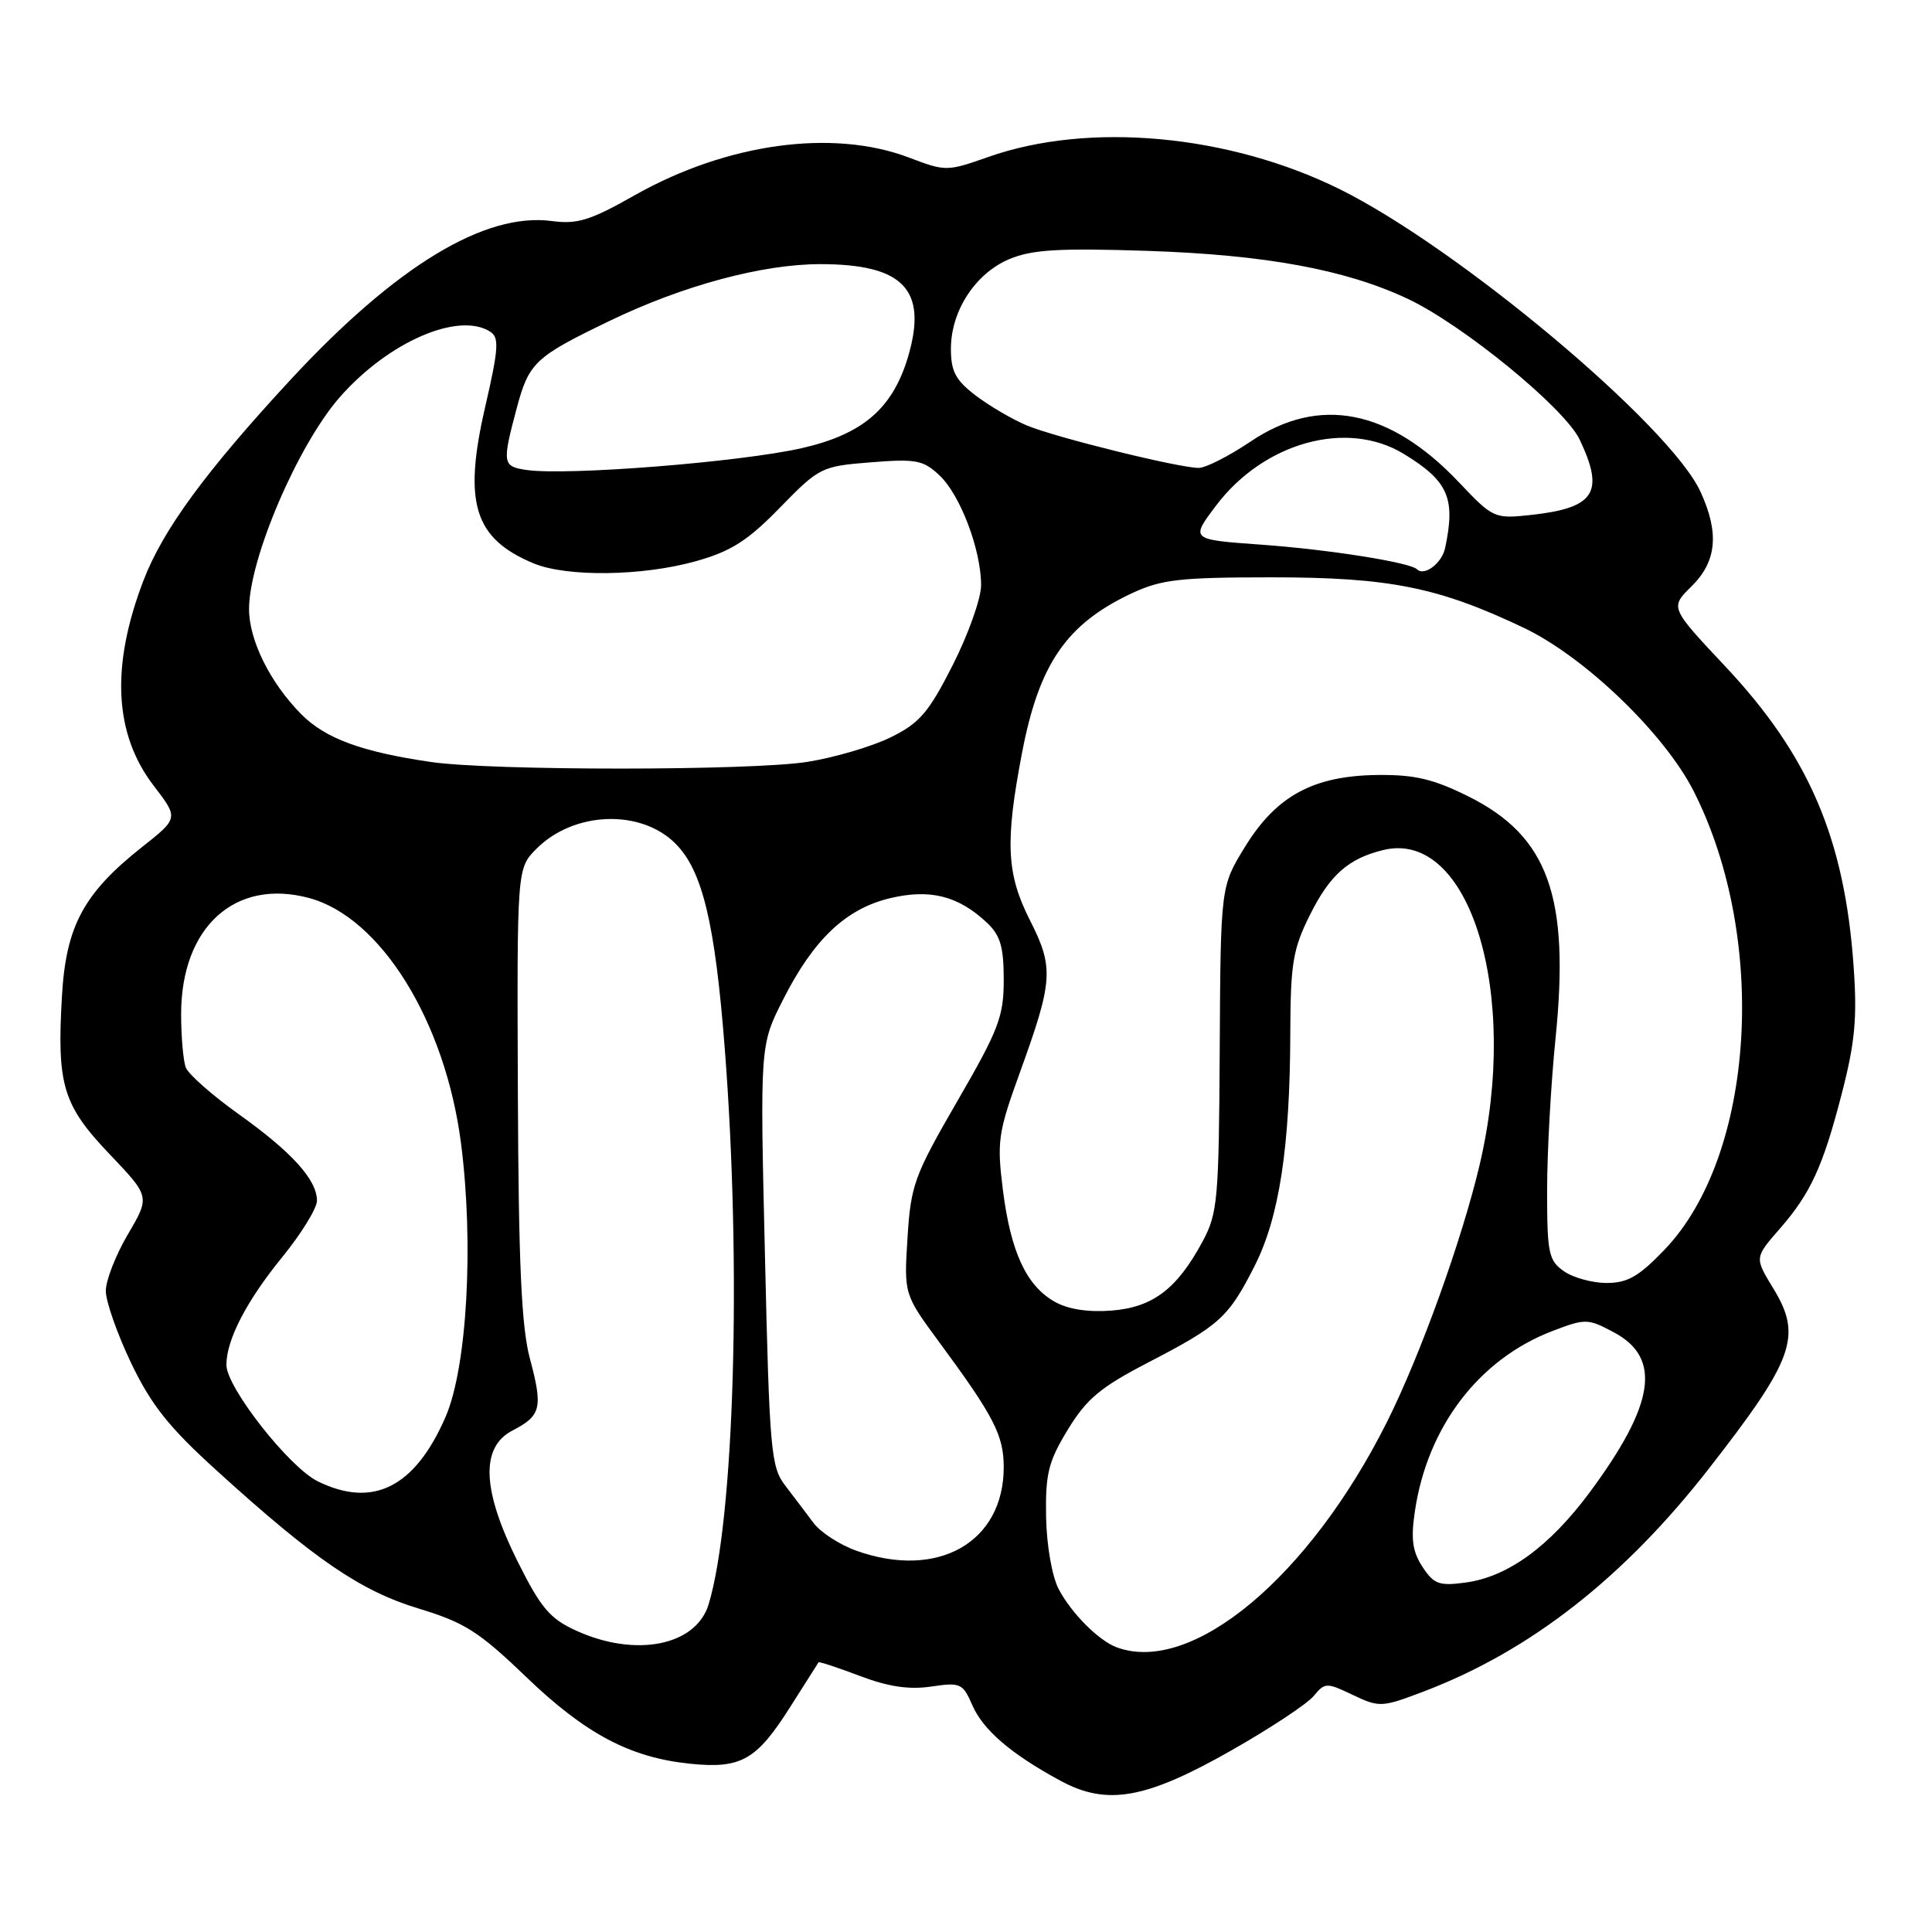 <?xml version="1.0" encoding="UTF-8" standalone="no"?>
<!DOCTYPE svg PUBLIC "-//W3C//DTD SVG 1.1//EN" "http://www.w3.org/Graphics/SVG/1.1/DTD/svg11.dtd" >
<svg xmlns="http://www.w3.org/2000/svg" xmlns:xlink="http://www.w3.org/1999/xlink" version="1.1" viewBox="0 0 256 256">
 <g >
 <path fill="currentColor"
d=" M 163.09 231.98 C 168.27 229.04 173.20 225.78 174.06 224.74 C 175.56 222.93 175.76 222.92 179.26 224.59 C 182.78 226.26 183.08 226.25 188.70 224.11 C 202.78 218.75 215.18 209.05 226.48 194.54 C 237.71 180.13 238.82 177.04 235.00 170.77 C 232.47 166.61 232.46 166.69 235.86 162.78 C 239.92 158.13 241.56 154.54 244.04 144.93 C 245.81 138.09 246.10 134.89 245.61 128.00 C 244.41 111.09 239.69 100.09 228.59 88.28 C 221.28 80.50 221.28 80.50 224.14 77.69 C 227.48 74.40 227.84 70.62 225.32 65.15 C 221.26 56.34 193.23 32.84 177.50 25.06 C 162.81 17.80 144.26 16.10 130.95 20.80 C 125.49 22.72 125.31 22.73 120.45 20.88 C 110.33 17.04 96.27 18.98 84.05 25.90 C 78.23 29.20 76.49 29.74 73.14 29.29 C 64.25 28.10 52.48 35.24 38.56 50.25 C 27.27 62.45 21.58 70.20 19.01 76.92 C 14.66 88.29 15.11 97.27 20.38 104.13 C 23.66 108.41 23.66 108.41 18.83 112.23 C 11.09 118.35 8.74 122.71 8.21 131.98 C 7.52 143.78 8.33 146.44 14.52 152.93 C 19.88 158.56 19.88 158.56 16.96 163.53 C 15.35 166.26 14.03 169.64 14.02 171.03 C 14.01 172.42 15.52 176.72 17.37 180.60 C 20.06 186.20 22.38 189.12 28.76 194.90 C 41.74 206.69 47.80 210.82 55.50 213.15 C 61.56 214.99 63.47 216.20 69.66 222.15 C 77.57 229.75 83.47 232.88 91.41 233.70 C 98.19 234.40 100.24 233.24 104.70 226.19 C 106.68 223.06 108.37 220.40 108.46 220.27 C 108.55 220.15 111.01 220.96 113.93 222.07 C 117.70 223.50 120.45 223.91 123.37 223.48 C 127.26 222.90 127.58 223.04 128.84 225.95 C 130.27 229.24 133.98 232.42 140.50 235.95 C 146.67 239.30 151.80 238.39 163.09 231.98 Z  M 148.00 218.29 C 145.60 217.42 141.94 213.74 140.27 210.54 C 139.39 208.84 138.68 204.75 138.61 200.96 C 138.52 195.26 138.91 193.67 141.50 189.42 C 143.99 185.34 145.82 183.81 152.21 180.50 C 161.64 175.61 162.80 174.55 166.27 167.69 C 169.50 161.30 170.93 152.01 170.97 136.95 C 171.00 127.68 171.31 125.77 173.55 121.28 C 176.21 115.93 178.64 113.78 183.26 112.64 C 194.73 109.81 201.42 131.56 196.07 154.30 C 193.71 164.32 188.18 179.65 183.74 188.50 C 173.44 209.01 157.94 221.93 148.00 218.29 Z  M 76.37 216.08 C 72.87 214.49 71.69 213.10 68.62 206.97 C 63.87 197.47 63.63 191.76 67.91 189.55 C 71.71 187.58 71.96 186.56 70.21 180.00 C 69.09 175.81 68.71 167.43 68.62 144.78 C 68.50 115.06 68.50 115.06 71.09 112.46 C 76.04 107.50 84.90 107.17 89.50 111.78 C 93.08 115.35 94.75 122.32 96.04 139.00 C 98.28 167.92 97.30 201.42 93.89 212.60 C 92.22 218.07 84.24 219.66 76.37 216.08 Z  M 188.49 207.62 C 187.16 205.59 186.93 203.93 187.48 200.25 C 189.14 189.04 195.97 180.09 205.72 176.36 C 210.10 174.69 210.40 174.70 213.88 176.56 C 220.21 179.95 219.27 186.09 210.66 197.72 C 205.31 204.93 199.79 208.95 194.17 209.70 C 190.70 210.17 189.99 209.91 188.49 207.62 Z  M 113.50 205.49 C 111.30 204.71 108.73 203.05 107.79 201.79 C 106.85 200.53 105.17 198.31 104.05 196.85 C 102.15 194.38 101.96 192.28 101.36 166.35 C 100.70 138.50 100.70 138.50 103.76 132.46 C 107.80 124.48 112.07 120.42 117.92 119.02 C 123.21 117.75 126.96 118.69 130.75 122.24 C 132.55 123.93 133.00 125.44 133.00 129.82 C 133.00 134.70 132.34 136.43 126.86 145.89 C 121.14 155.78 120.69 157.01 120.25 164.00 C 119.78 171.50 119.78 171.50 124.48 177.88 C 131.69 187.66 132.99 190.18 133.00 194.38 C 133.01 204.36 124.29 209.32 113.50 205.49 Z  M 42.10 196.28 C 38.30 194.41 30.00 183.83 30.00 180.86 C 30.00 177.52 32.66 172.39 37.41 166.56 C 39.93 163.46 42.00 160.10 42.00 159.10 C 42.00 156.33 38.67 152.65 31.61 147.62 C 28.11 145.12 24.96 142.34 24.62 141.45 C 24.28 140.56 24.00 137.38 24.00 134.38 C 24.00 122.84 31.15 116.35 40.95 118.99 C 50.45 121.54 58.98 135.31 61.08 151.44 C 62.81 164.81 61.89 181.23 59.03 187.77 C 54.97 197.09 49.41 199.88 42.10 196.28 Z  M 139.76 172.49 C 136.00 170.37 133.93 165.91 132.89 157.69 C 132.08 151.23 132.25 150.09 135.14 142.11 C 139.55 129.93 139.66 128.23 136.47 121.93 C 133.36 115.80 133.16 111.58 135.42 99.78 C 137.68 87.95 141.32 82.66 150.00 78.60 C 153.90 76.78 156.36 76.50 168.50 76.50 C 184.10 76.50 190.58 77.80 201.89 83.18 C 209.97 87.02 220.54 97.19 224.43 104.85 C 234.34 124.43 232.52 153.12 220.56 165.59 C 217.17 169.13 215.67 170.00 212.89 170.00 C 211.00 170.00 208.44 169.30 207.22 168.44 C 205.20 167.03 205.00 166.06 205.00 157.75 C 205.00 152.73 205.50 143.64 206.12 137.55 C 208.02 118.81 205.15 110.82 194.63 105.56 C 189.96 103.23 187.48 102.64 182.59 102.69 C 174.07 102.77 169.14 105.43 164.98 112.19 C 161.74 117.45 161.74 117.45 161.62 138.97 C 161.51 158.97 161.35 160.78 159.35 164.50 C 155.96 170.80 152.75 173.23 147.28 173.66 C 144.20 173.90 141.52 173.49 139.76 172.49 Z  M 57.12 100.97 C 47.92 99.63 43.09 97.85 39.90 94.62 C 35.78 90.45 33.00 84.83 33.00 80.70 C 33.00 74.06 39.47 58.95 45.03 52.62 C 51.44 45.32 60.72 41.27 64.94 43.94 C 66.17 44.72 66.08 46.14 64.28 53.96 C 61.36 66.64 62.82 71.35 70.68 74.64 C 75.09 76.48 85.10 76.35 92.18 74.37 C 96.87 73.05 99.04 71.68 103.34 67.27 C 108.56 61.92 108.84 61.78 115.38 61.26 C 121.37 60.78 122.33 60.96 124.49 62.99 C 127.24 65.58 130.00 72.85 130.00 77.54 C 130.00 79.29 128.31 84.05 126.25 88.11 C 123.04 94.44 121.85 95.82 118.00 97.71 C 115.53 98.92 110.58 100.38 107.00 100.95 C 99.58 102.13 65.20 102.14 57.12 100.97 Z  M 187.77 75.44 C 186.86 74.52 176.04 72.81 167.11 72.17 C 157.73 71.50 157.73 71.50 161.13 67.00 C 167.47 58.60 178.49 55.56 186.00 60.14 C 191.91 63.74 192.90 66.01 191.48 72.64 C 191.05 74.64 188.72 76.39 187.77 75.44 Z  M 193.31 63.90 C 184.13 54.21 174.80 52.38 165.72 58.50 C 162.87 60.42 159.77 62.00 158.84 62.00 C 156.21 62.00 139.88 57.97 136.05 56.37 C 134.16 55.58 131.12 53.80 129.30 52.42 C 126.61 50.37 126.00 49.21 126.00 46.20 C 126.01 41.17 129.25 36.21 133.77 34.32 C 136.77 33.07 140.32 32.86 152.00 33.24 C 167.64 33.76 178.27 35.71 186.50 39.58 C 193.84 43.03 207.34 54.08 209.32 58.26 C 212.66 65.30 211.32 67.33 202.71 68.25 C 198.03 68.75 197.80 68.65 193.31 63.90 Z  M 69.75 62.27 C 66.59 61.81 66.52 61.39 68.45 54.16 C 70.08 48.03 70.85 47.30 80.82 42.50 C 90.50 37.83 101.02 35.00 108.68 35.00 C 119.70 35.00 122.92 38.37 120.35 47.18 C 118.32 54.10 114.36 57.53 106.25 59.38 C 98.11 61.23 75.07 63.06 69.75 62.27 Z "/>
</g>
</svg>